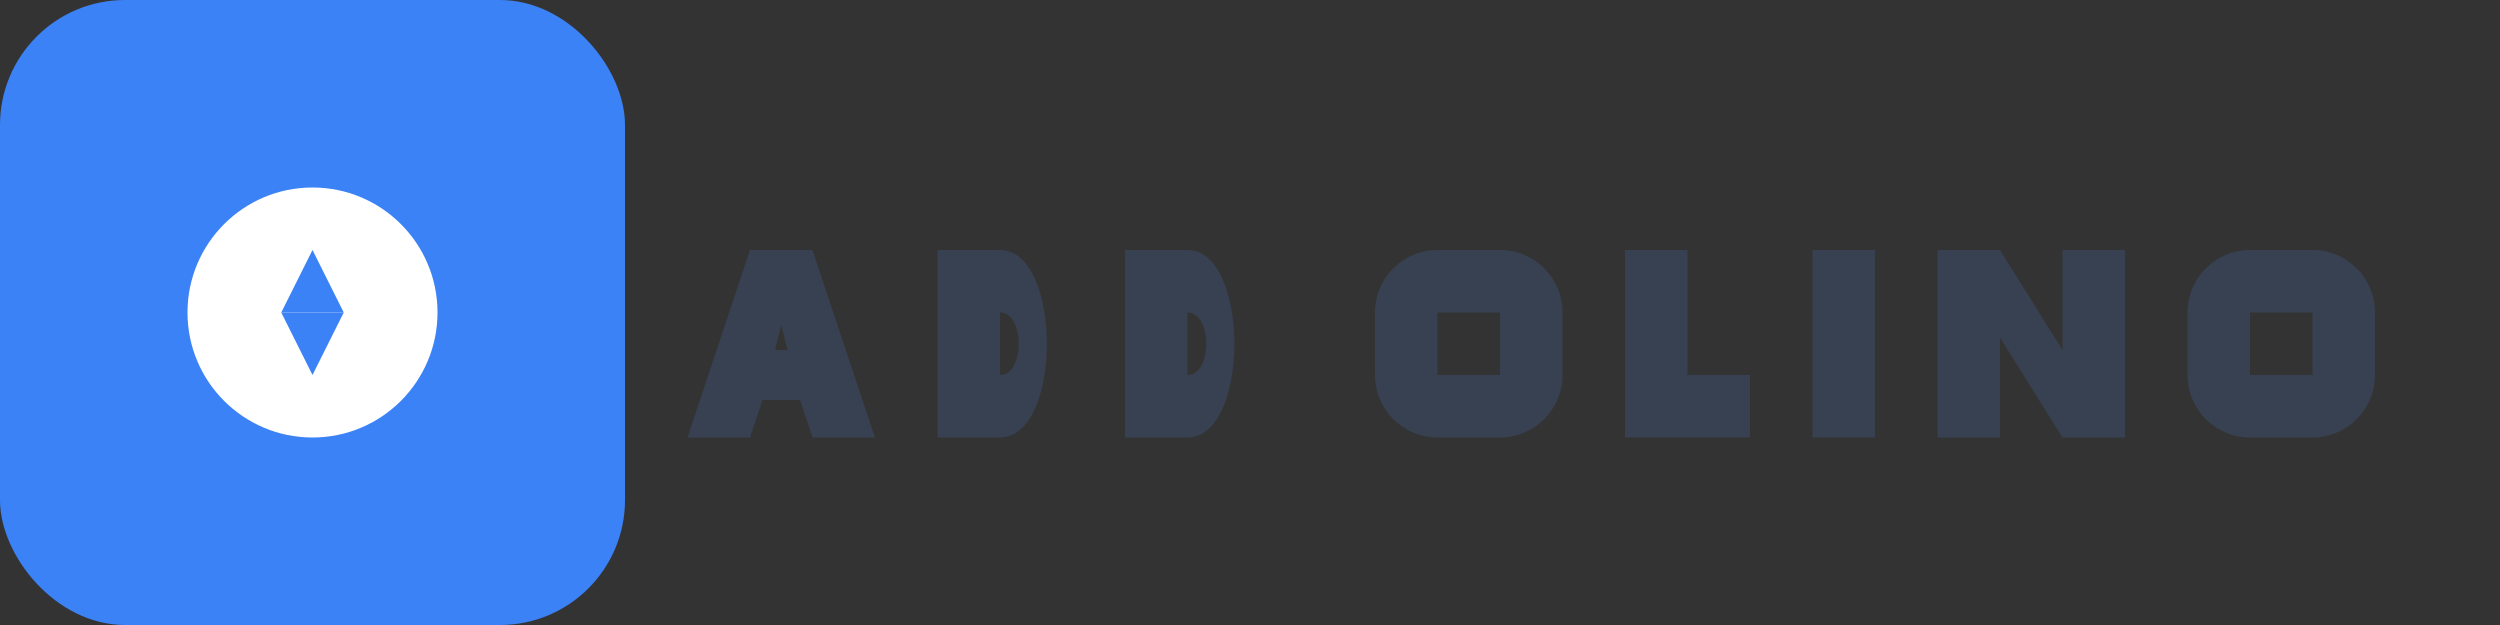 <svg width="200" height="50" viewBox="0 0 200 50" fill="none" xmlns="http://www.w3.org/2000/svg">
  <rect x="0" y="0" width="200" height="50" fill="#333333" stroke="none"/>
  <rect width="50" height="50" rx="10" fill="#3B82F6"/>
  <path d="M15 25C15 19.477 19.477 15 25 15C30.523 15 35 19.477 35 25C35 30.523 30.523 35 25 35C19.477 35 15 30.523 15 25Z" fill="white"/>
  <path d="M25 20L27.5 25H22.5L25 20Z" fill="#3B82F6"/>
  <path d="M25 30L22.5 25H27.5L25 30Z" fill="#3B82F6"/>
  <path d="M60 20H65L70 35H65L64 32H61L60 35H55L60 20ZM63 28L62.5 26L62 28H63Z" fill="#374151"/>
  <path d="M75 20H80C85 20 85 35 80 35H75V20ZM80 30C82 30 82 25 80 25H80V30Z" fill="#374151"/>
  <path d="M90 20H95C100 20 100 35 95 35H90V20ZM95 30C97 30 97 25 95 25H95V30Z" fill="#374151"/>
  <path d="M110 25C110 22.239 112.239 20 115 20H120C122.761 20 125 22.239 125 25V30C125 32.761 122.761 35 120 35H115C112.239 35 110 32.761 110 30V25ZM115 30H120V25H115V30Z" fill="#374151"/>
  <path d="M130 20H135V30H140V35H130V20Z" fill="#374151"/>
  <path d="M145 35V20H150V35H145Z" fill="#374151"/>
  <path d="M155 20H160L165 28V20H170V35H165L160 27V35H155V20Z" fill="#374151"/>
  <path d="M175 25C175 22.239 177.239 20 180 20H185C187.761 20 190 22.239 190 25V30C190 32.761 187.761 35 185 35H180C177.239 35 175 32.761 175 30V25ZM180 30H185V25H180V30Z" fill="#374151"/>
</svg>
